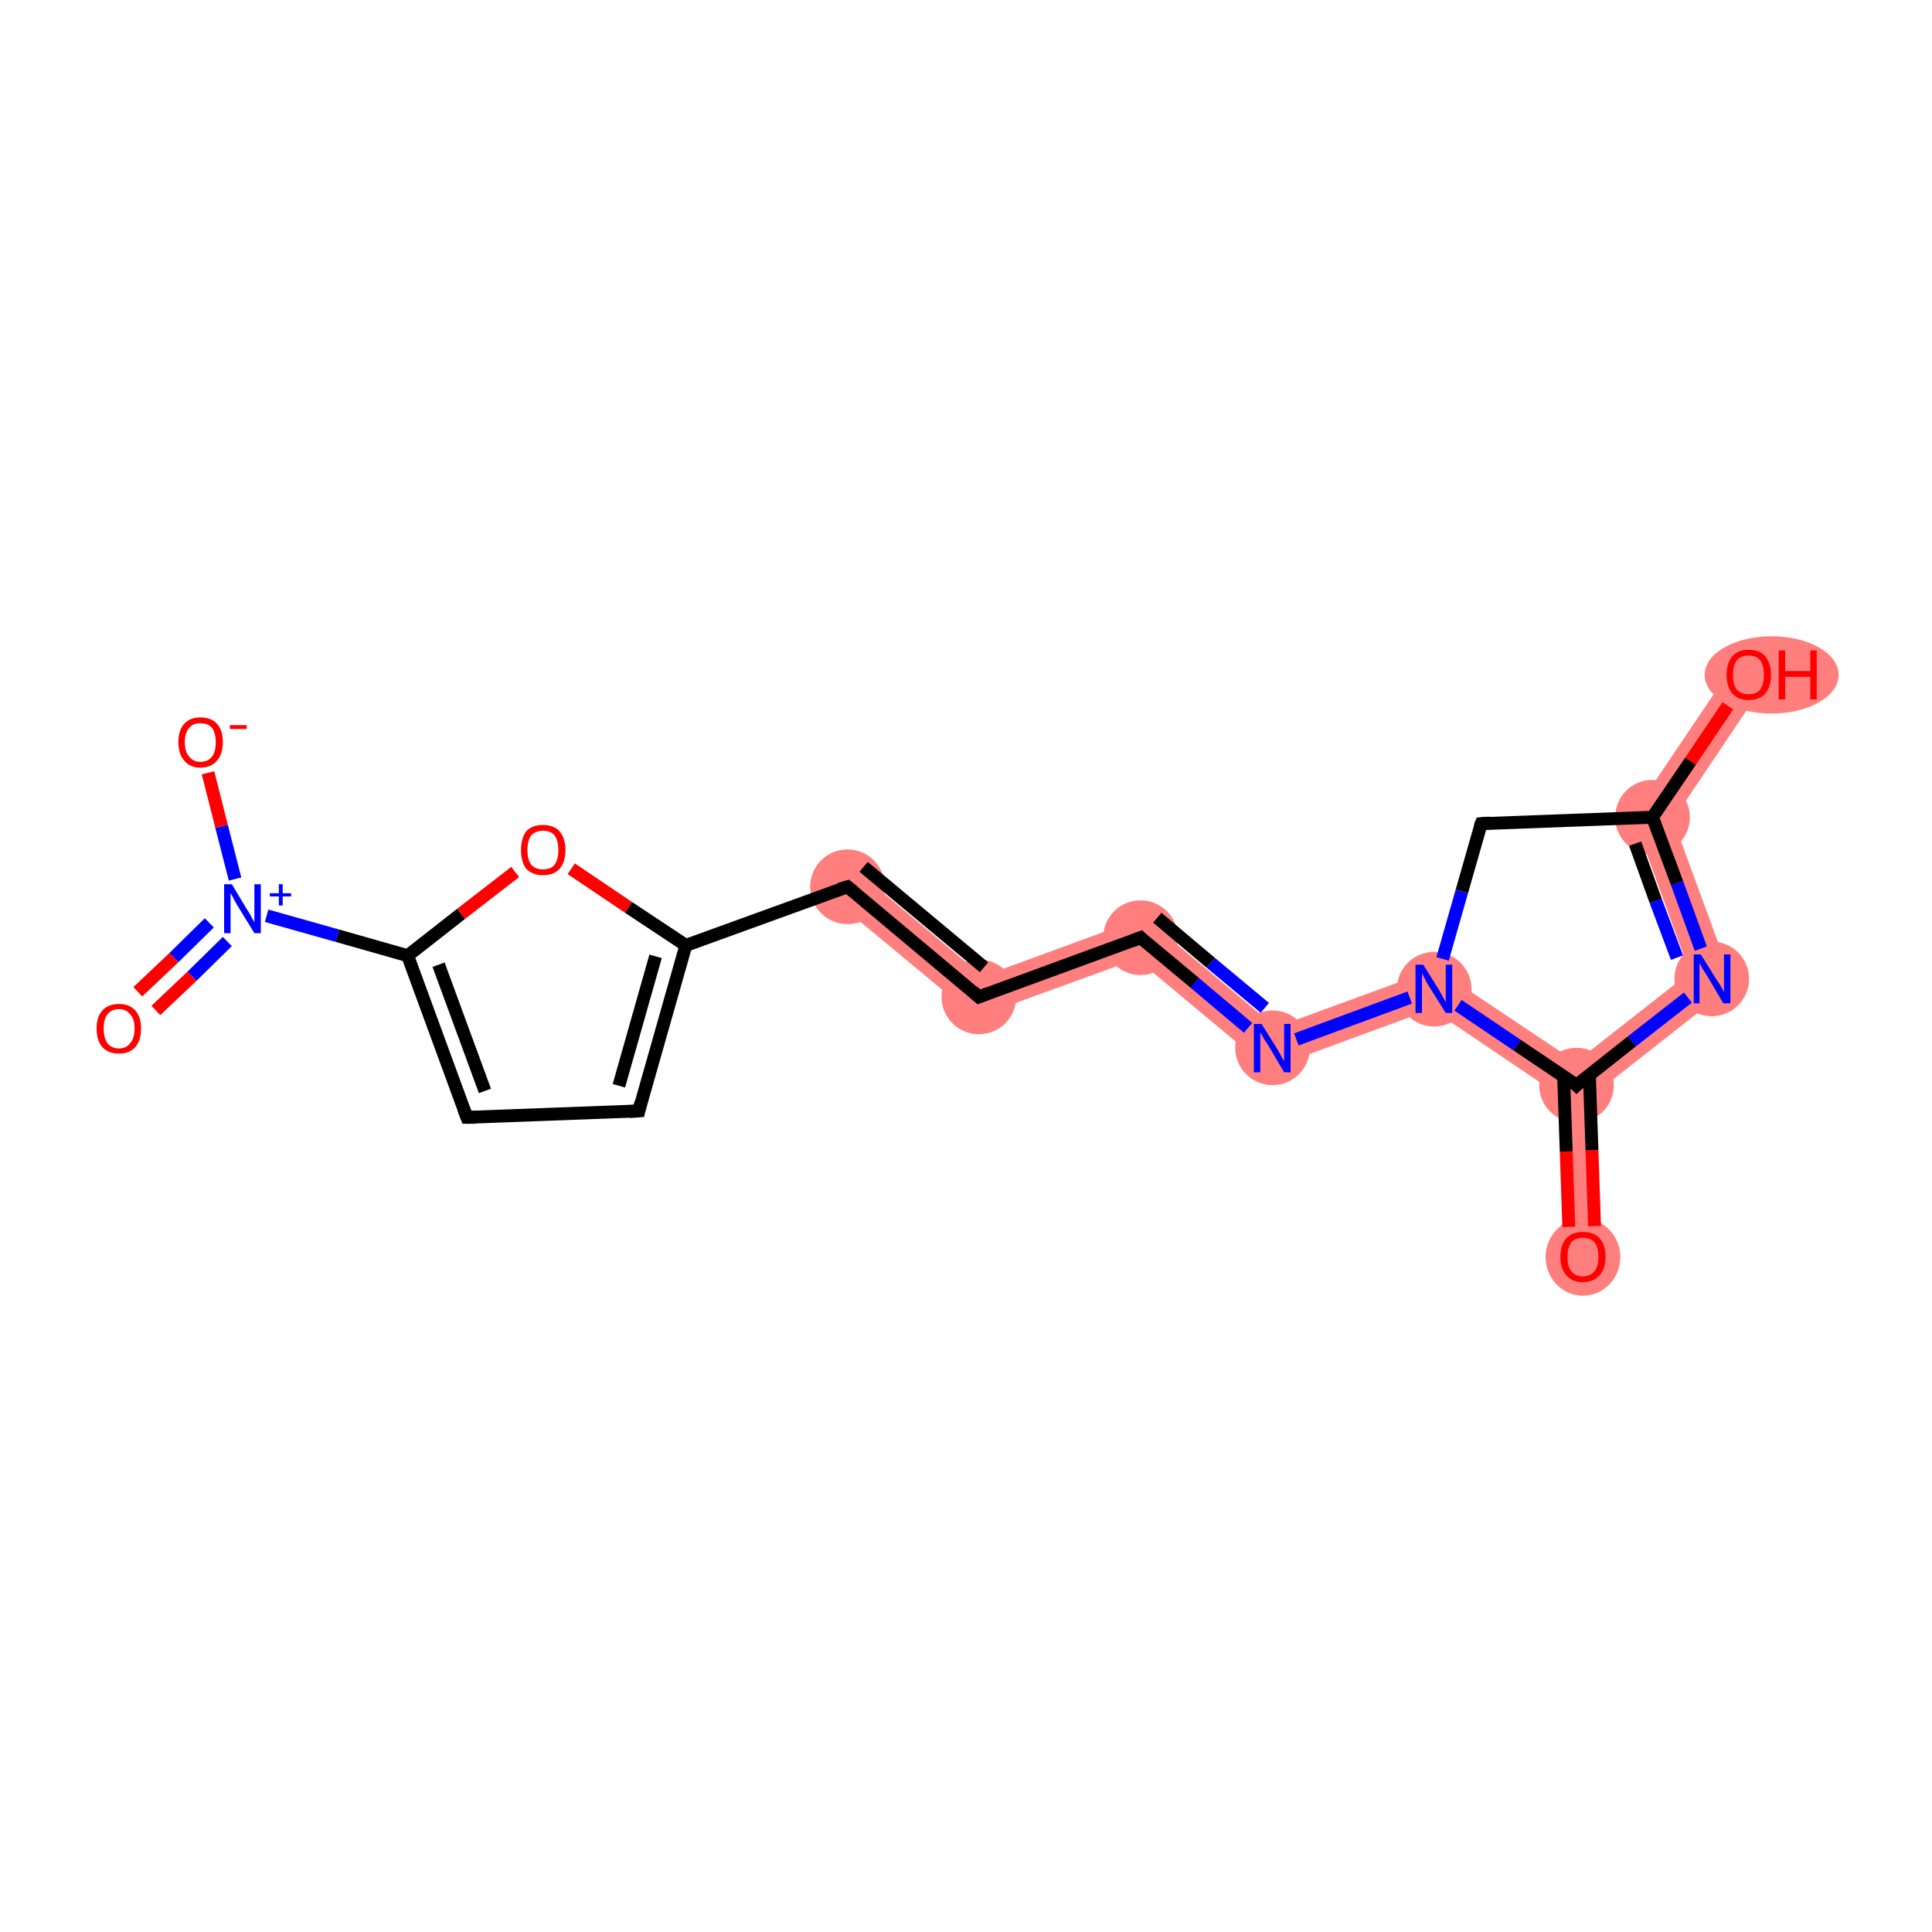 <?xml version='1.0' encoding='iso-8859-1'?>
<svg version='1.1' baseProfile='full'
              xmlns='http://www.w3.org/2000/svg'
                      xmlns:rdkit='http://www.rdkit.org/xml'
                      xmlns:xlink='http://www.w3.org/1999/xlink'
                  xml:space='preserve'
width='300px' height='300px' viewBox='0 0 300 300'>
<!-- END OF HEADER -->
<rect style='opacity:1.0;fill:#FFFFFF;stroke:none' width='300.0' height='300.0' x='0.0' y='0.0'> </rect>
<path class='bond-0 atom-0 atom-1' d='M 244.8,168.5 L 247.7,169.8 L 248.6,195.0 L 242.9,195.2 L 242.0,170.0 Z' style='fill:#FF7F7F;fill-rule:evenodd;fill-opacity:1;stroke:#FF7F7F;stroke-width:0.0px;stroke-linecap:butt;stroke-linejoin:miter;stroke-opacity:1;' />
<path class='bond-1 atom-1 atom-2' d='M 262.4,151.0 L 269.2,152.9 L 247.7,169.8 L 244.8,168.5 L 244.7,164.9 Z' style='fill:#FF7F7F;fill-rule:evenodd;fill-opacity:1;stroke:#FF7F7F;stroke-width:0.0px;stroke-linecap:butt;stroke-linejoin:miter;stroke-opacity:1;' />
<path class='bond-18 atom-1 atom-6' d='M 223.0,150.4 L 244.7,164.9 L 244.8,168.5 L 242.0,170.0 L 222.3,156.7 Z' style='fill:#FF7F7F;fill-rule:evenodd;fill-opacity:1;stroke:#FF7F7F;stroke-width:0.0px;stroke-linecap:butt;stroke-linejoin:miter;stroke-opacity:1;' />
<path class='bond-2 atom-2 atom-3' d='M 253.5,126.5 L 259.8,127.3 L 269.2,152.9 L 262.4,151.0 Z' style='fill:#FF7F7F;fill-rule:evenodd;fill-opacity:1;stroke:#FF7F7F;stroke-width:0.0px;stroke-linecap:butt;stroke-linejoin:miter;stroke-opacity:1;' />
<path class='bond-3 atom-3 atom-4' d='M 269.2,103.2 L 273.9,106.3 L 259.8,127.3 L 253.5,126.5 Z' style='fill:#FF7F7F;fill-rule:evenodd;fill-opacity:1;stroke:#FF7F7F;stroke-width:0.0px;stroke-linecap:butt;stroke-linejoin:miter;stroke-opacity:1;' />
<path class='bond-6 atom-6 atom-7' d='M 223.0,150.4 L 222.3,156.7 L 197.0,166.0 L 198.1,159.5 Z' style='fill:#FF7F7F;fill-rule:evenodd;fill-opacity:1;stroke:#FF7F7F;stroke-width:0.0px;stroke-linecap:butt;stroke-linejoin:miter;stroke-opacity:1;' />
<path class='bond-7 atom-7 atom-8' d='M 177.7,142.4 L 198.1,159.5 L 197.0,166.0 L 176.5,148.9 Z' style='fill:#FF7F7F;fill-rule:evenodd;fill-opacity:1;stroke:#FF7F7F;stroke-width:0.0px;stroke-linecap:butt;stroke-linejoin:miter;stroke-opacity:1;' />
<path class='bond-8 atom-8 atom-9' d='M 177.7,142.4 L 176.5,148.9 L 151.5,158.0 L 152.6,151.6 Z' style='fill:#FF7F7F;fill-rule:evenodd;fill-opacity:1;stroke:#FF7F7F;stroke-width:0.0px;stroke-linecap:butt;stroke-linejoin:miter;stroke-opacity:1;' />
<path class='bond-9 atom-9 atom-10' d='M 133.4,135.5 L 152.6,151.6 L 151.5,158.0 L 129.7,139.9 Z' style='fill:#FF7F7F;fill-rule:evenodd;fill-opacity:1;stroke:#FF7F7F;stroke-width:0.0px;stroke-linecap:butt;stroke-linejoin:miter;stroke-opacity:1;' />
<ellipse cx='245.8' cy='195.2' rx='5.3' ry='5.5' class='atom-0'  style='fill:#FF7F7F;fill-rule:evenodd;stroke:#FF7F7F;stroke-width:1.0px;stroke-linecap:butt;stroke-linejoin:miter;stroke-opacity:1' />
<ellipse cx='244.8' cy='168.5' rx='5.3' ry='5.3' class='atom-1'  style='fill:#FF7F7F;fill-rule:evenodd;stroke:#FF7F7F;stroke-width:1.0px;stroke-linecap:butt;stroke-linejoin:miter;stroke-opacity:1' />
<ellipse cx='265.8' cy='152.0' rx='5.3' ry='5.3' class='atom-2'  style='fill:#FF7F7F;fill-rule:evenodd;stroke:#FF7F7F;stroke-width:1.0px;stroke-linecap:butt;stroke-linejoin:miter;stroke-opacity:1' />
<ellipse cx='256.6' cy='126.9' rx='5.3' ry='5.3' class='atom-3'  style='fill:#FF7F7F;fill-rule:evenodd;stroke:#FF7F7F;stroke-width:1.0px;stroke-linecap:butt;stroke-linejoin:miter;stroke-opacity:1' />
<ellipse cx='275.1' cy='104.8' rx='9.9' ry='5.5' class='atom-4'  style='fill:#FF7F7F;fill-rule:evenodd;stroke:#FF7F7F;stroke-width:1.0px;stroke-linecap:butt;stroke-linejoin:miter;stroke-opacity:1' />
<ellipse cx='222.7' cy='153.6' rx='5.3' ry='5.3' class='atom-6'  style='fill:#FF7F7F;fill-rule:evenodd;stroke:#FF7F7F;stroke-width:1.0px;stroke-linecap:butt;stroke-linejoin:miter;stroke-opacity:1' />
<ellipse cx='197.6' cy='162.7' rx='5.3' ry='5.3' class='atom-7'  style='fill:#FF7F7F;fill-rule:evenodd;stroke:#FF7F7F;stroke-width:1.0px;stroke-linecap:butt;stroke-linejoin:miter;stroke-opacity:1' />
<ellipse cx='177.1' cy='145.6' rx='5.3' ry='5.3' class='atom-8'  style='fill:#FF7F7F;fill-rule:evenodd;stroke:#FF7F7F;stroke-width:1.0px;stroke-linecap:butt;stroke-linejoin:miter;stroke-opacity:1' />
<ellipse cx='152.0' cy='154.8' rx='5.3' ry='5.3' class='atom-9'  style='fill:#FF7F7F;fill-rule:evenodd;stroke:#FF7F7F;stroke-width:1.0px;stroke-linecap:butt;stroke-linejoin:miter;stroke-opacity:1' />
<ellipse cx='131.6' cy='137.7' rx='5.3' ry='5.3' class='atom-10'  style='fill:#FF7F7F;fill-rule:evenodd;stroke:#FF7F7F;stroke-width:1.0px;stroke-linecap:butt;stroke-linejoin:miter;stroke-opacity:1' />
<path class='bond-0 atom-0 atom-1' d='M 243.6,190.5 L 243.2,178.8' style='fill:none;fill-rule:evenodd;stroke:#FF0000;stroke-width:2.0px;stroke-linecap:butt;stroke-linejoin:miter;stroke-opacity:1' />
<path class='bond-0 atom-0 atom-1' d='M 243.2,178.8 L 242.8,167.1' style='fill:none;fill-rule:evenodd;stroke:#000000;stroke-width:2.0px;stroke-linecap:butt;stroke-linejoin:miter;stroke-opacity:1' />
<path class='bond-0 atom-0 atom-1' d='M 247.6,190.4 L 247.2,178.6' style='fill:none;fill-rule:evenodd;stroke:#FF0000;stroke-width:2.0px;stroke-linecap:butt;stroke-linejoin:miter;stroke-opacity:1' />
<path class='bond-0 atom-0 atom-1' d='M 247.2,178.6 L 246.8,166.9' style='fill:none;fill-rule:evenodd;stroke:#000000;stroke-width:2.0px;stroke-linecap:butt;stroke-linejoin:miter;stroke-opacity:1' />
<path class='bond-1 atom-1 atom-2' d='M 244.8,168.5 L 253.4,161.7' style='fill:none;fill-rule:evenodd;stroke:#000000;stroke-width:2.0px;stroke-linecap:butt;stroke-linejoin:miter;stroke-opacity:1' />
<path class='bond-1 atom-1 atom-2' d='M 253.4,161.7 L 262.1,154.9' style='fill:none;fill-rule:evenodd;stroke:#0000FF;stroke-width:2.0px;stroke-linecap:butt;stroke-linejoin:miter;stroke-opacity:1' />
<path class='bond-2 atom-2 atom-3' d='M 264.1,147.3 L 260.4,137.1' style='fill:none;fill-rule:evenodd;stroke:#0000FF;stroke-width:2.0px;stroke-linecap:butt;stroke-linejoin:miter;stroke-opacity:1' />
<path class='bond-2 atom-2 atom-3' d='M 260.4,137.1 L 256.6,126.9' style='fill:none;fill-rule:evenodd;stroke:#000000;stroke-width:2.0px;stroke-linecap:butt;stroke-linejoin:miter;stroke-opacity:1' />
<path class='bond-2 atom-2 atom-3' d='M 260.4,148.7 L 257.1,139.9' style='fill:none;fill-rule:evenodd;stroke:#0000FF;stroke-width:2.0px;stroke-linecap:butt;stroke-linejoin:miter;stroke-opacity:1' />
<path class='bond-2 atom-2 atom-3' d='M 257.1,139.9 L 253.9,131.0' style='fill:none;fill-rule:evenodd;stroke:#000000;stroke-width:2.0px;stroke-linecap:butt;stroke-linejoin:miter;stroke-opacity:1' />
<path class='bond-3 atom-3 atom-4' d='M 256.6,126.9 L 262.5,118.2' style='fill:none;fill-rule:evenodd;stroke:#000000;stroke-width:2.0px;stroke-linecap:butt;stroke-linejoin:miter;stroke-opacity:1' />
<path class='bond-3 atom-3 atom-4' d='M 262.5,118.2 L 268.3,109.6' style='fill:none;fill-rule:evenodd;stroke:#FF0000;stroke-width:2.0px;stroke-linecap:butt;stroke-linejoin:miter;stroke-opacity:1' />
<path class='bond-4 atom-3 atom-5' d='M 256.6,126.9 L 230.0,127.9' style='fill:none;fill-rule:evenodd;stroke:#000000;stroke-width:2.0px;stroke-linecap:butt;stroke-linejoin:miter;stroke-opacity:1' />
<path class='bond-5 atom-5 atom-6' d='M 230.0,127.9 L 227.0,138.4' style='fill:none;fill-rule:evenodd;stroke:#000000;stroke-width:2.0px;stroke-linecap:butt;stroke-linejoin:miter;stroke-opacity:1' />
<path class='bond-5 atom-5 atom-6' d='M 227.0,138.4 L 224.0,148.9' style='fill:none;fill-rule:evenodd;stroke:#0000FF;stroke-width:2.0px;stroke-linecap:butt;stroke-linejoin:miter;stroke-opacity:1' />
<path class='bond-6 atom-6 atom-7' d='M 218.9,154.9 L 201.3,161.4' style='fill:none;fill-rule:evenodd;stroke:#0000FF;stroke-width:2.0px;stroke-linecap:butt;stroke-linejoin:miter;stroke-opacity:1' />
<path class='bond-7 atom-7 atom-8' d='M 193.8,159.6 L 185.5,152.6' style='fill:none;fill-rule:evenodd;stroke:#0000FF;stroke-width:2.0px;stroke-linecap:butt;stroke-linejoin:miter;stroke-opacity:1' />
<path class='bond-7 atom-7 atom-8' d='M 185.5,152.6 L 177.1,145.6' style='fill:none;fill-rule:evenodd;stroke:#000000;stroke-width:2.0px;stroke-linecap:butt;stroke-linejoin:miter;stroke-opacity:1' />
<path class='bond-7 atom-7 atom-8' d='M 196.4,156.5 L 188.0,149.5' style='fill:none;fill-rule:evenodd;stroke:#0000FF;stroke-width:2.0px;stroke-linecap:butt;stroke-linejoin:miter;stroke-opacity:1' />
<path class='bond-7 atom-7 atom-8' d='M 188.0,149.5 L 179.7,142.5' style='fill:none;fill-rule:evenodd;stroke:#000000;stroke-width:2.0px;stroke-linecap:butt;stroke-linejoin:miter;stroke-opacity:1' />
<path class='bond-8 atom-8 atom-9' d='M 177.1,145.6 L 152.0,154.8' style='fill:none;fill-rule:evenodd;stroke:#000000;stroke-width:2.0px;stroke-linecap:butt;stroke-linejoin:miter;stroke-opacity:1' />
<path class='bond-9 atom-9 atom-10' d='M 152.0,154.8 L 131.6,137.7' style='fill:none;fill-rule:evenodd;stroke:#000000;stroke-width:2.0px;stroke-linecap:butt;stroke-linejoin:miter;stroke-opacity:1' />
<path class='bond-9 atom-9 atom-10' d='M 152.8,150.2 L 134.1,134.6' style='fill:none;fill-rule:evenodd;stroke:#000000;stroke-width:2.0px;stroke-linecap:butt;stroke-linejoin:miter;stroke-opacity:1' />
<path class='bond-10 atom-10 atom-11' d='M 131.6,137.7 L 106.5,146.8' style='fill:none;fill-rule:evenodd;stroke:#000000;stroke-width:2.0px;stroke-linecap:butt;stroke-linejoin:miter;stroke-opacity:1' />
<path class='bond-11 atom-11 atom-12' d='M 106.5,146.8 L 99.2,172.5' style='fill:none;fill-rule:evenodd;stroke:#000000;stroke-width:2.0px;stroke-linecap:butt;stroke-linejoin:miter;stroke-opacity:1' />
<path class='bond-11 atom-11 atom-12' d='M 101.8,148.5 L 96.1,168.6' style='fill:none;fill-rule:evenodd;stroke:#000000;stroke-width:2.0px;stroke-linecap:butt;stroke-linejoin:miter;stroke-opacity:1' />
<path class='bond-12 atom-12 atom-13' d='M 99.2,172.5 L 72.5,173.5' style='fill:none;fill-rule:evenodd;stroke:#000000;stroke-width:2.0px;stroke-linecap:butt;stroke-linejoin:miter;stroke-opacity:1' />
<path class='bond-13 atom-13 atom-14' d='M 72.5,173.5 L 63.3,148.4' style='fill:none;fill-rule:evenodd;stroke:#000000;stroke-width:2.0px;stroke-linecap:butt;stroke-linejoin:miter;stroke-opacity:1' />
<path class='bond-13 atom-13 atom-14' d='M 75.3,169.4 L 68.1,149.8' style='fill:none;fill-rule:evenodd;stroke:#000000;stroke-width:2.0px;stroke-linecap:butt;stroke-linejoin:miter;stroke-opacity:1' />
<path class='bond-14 atom-14 atom-15' d='M 63.3,148.4 L 52.4,145.3' style='fill:none;fill-rule:evenodd;stroke:#000000;stroke-width:2.0px;stroke-linecap:butt;stroke-linejoin:miter;stroke-opacity:1' />
<path class='bond-14 atom-14 atom-15' d='M 52.4,145.3 L 41.4,142.2' style='fill:none;fill-rule:evenodd;stroke:#0000FF;stroke-width:2.0px;stroke-linecap:butt;stroke-linejoin:miter;stroke-opacity:1' />
<path class='bond-15 atom-15 atom-16' d='M 32.5,143.3 L 27.0,148.7' style='fill:none;fill-rule:evenodd;stroke:#0000FF;stroke-width:2.0px;stroke-linecap:butt;stroke-linejoin:miter;stroke-opacity:1' />
<path class='bond-15 atom-15 atom-16' d='M 27.0,148.7 L 21.4,154.0' style='fill:none;fill-rule:evenodd;stroke:#FF0000;stroke-width:2.0px;stroke-linecap:butt;stroke-linejoin:miter;stroke-opacity:1' />
<path class='bond-15 atom-15 atom-16' d='M 35.3,146.2 L 29.8,151.6' style='fill:none;fill-rule:evenodd;stroke:#0000FF;stroke-width:2.0px;stroke-linecap:butt;stroke-linejoin:miter;stroke-opacity:1' />
<path class='bond-15 atom-15 atom-16' d='M 29.8,151.6 L 24.2,156.9' style='fill:none;fill-rule:evenodd;stroke:#FF0000;stroke-width:2.0px;stroke-linecap:butt;stroke-linejoin:miter;stroke-opacity:1' />
<path class='bond-16 atom-15 atom-17' d='M 36.5,136.5 L 34.4,128.3' style='fill:none;fill-rule:evenodd;stroke:#0000FF;stroke-width:2.0px;stroke-linecap:butt;stroke-linejoin:miter;stroke-opacity:1' />
<path class='bond-16 atom-15 atom-17' d='M 34.4,128.3 L 32.3,120.0' style='fill:none;fill-rule:evenodd;stroke:#FF0000;stroke-width:2.0px;stroke-linecap:butt;stroke-linejoin:miter;stroke-opacity:1' />
<path class='bond-17 atom-14 atom-18' d='M 63.3,148.4 L 71.6,141.9' style='fill:none;fill-rule:evenodd;stroke:#000000;stroke-width:2.0px;stroke-linecap:butt;stroke-linejoin:miter;stroke-opacity:1' />
<path class='bond-17 atom-14 atom-18' d='M 71.6,141.9 L 80.0,135.4' style='fill:none;fill-rule:evenodd;stroke:#FF0000;stroke-width:2.0px;stroke-linecap:butt;stroke-linejoin:miter;stroke-opacity:1' />
<path class='bond-18 atom-6 atom-1' d='M 226.4,156.1 L 235.6,162.3' style='fill:none;fill-rule:evenodd;stroke:#0000FF;stroke-width:2.0px;stroke-linecap:butt;stroke-linejoin:miter;stroke-opacity:1' />
<path class='bond-18 atom-6 atom-1' d='M 235.6,162.3 L 244.8,168.5' style='fill:none;fill-rule:evenodd;stroke:#000000;stroke-width:2.0px;stroke-linecap:butt;stroke-linejoin:miter;stroke-opacity:1' />
<path class='bond-19 atom-18 atom-11' d='M 88.7,134.9 L 97.6,140.9' style='fill:none;fill-rule:evenodd;stroke:#FF0000;stroke-width:2.0px;stroke-linecap:butt;stroke-linejoin:miter;stroke-opacity:1' />
<path class='bond-19 atom-18 atom-11' d='M 97.6,140.9 L 106.5,146.8' style='fill:none;fill-rule:evenodd;stroke:#000000;stroke-width:2.0px;stroke-linecap:butt;stroke-linejoin:miter;stroke-opacity:1' />
<path d='M 245.2,168.1 L 244.8,168.5 L 244.4,168.1' style='fill:none;stroke:#000000;stroke-width:2.0px;stroke-linecap:butt;stroke-linejoin:miter;stroke-opacity:1;' />
<path d='M 231.3,127.8 L 230.0,127.9 L 229.8,128.4' style='fill:none;stroke:#000000;stroke-width:2.0px;stroke-linecap:butt;stroke-linejoin:miter;stroke-opacity:1;' />
<path d='M 177.5,146.0 L 177.1,145.6 L 175.8,146.1' style='fill:none;stroke:#000000;stroke-width:2.0px;stroke-linecap:butt;stroke-linejoin:miter;stroke-opacity:1;' />
<path d='M 153.3,154.3 L 152.0,154.8 L 151.0,153.9' style='fill:none;stroke:#000000;stroke-width:2.0px;stroke-linecap:butt;stroke-linejoin:miter;stroke-opacity:1;' />
<path d='M 132.6,138.5 L 131.6,137.7 L 130.3,138.1' style='fill:none;stroke:#000000;stroke-width:2.0px;stroke-linecap:butt;stroke-linejoin:miter;stroke-opacity:1;' />
<path d='M 99.5,171.2 L 99.2,172.5 L 97.8,172.6' style='fill:none;stroke:#000000;stroke-width:2.0px;stroke-linecap:butt;stroke-linejoin:miter;stroke-opacity:1;' />
<path d='M 73.8,173.5 L 72.5,173.5 L 72.0,172.2' style='fill:none;stroke:#000000;stroke-width:2.0px;stroke-linecap:butt;stroke-linejoin:miter;stroke-opacity:1;' />
<path class='atom-0' d='M 242.3 195.2
Q 242.3 193.3, 243.2 192.3
Q 244.1 191.3, 245.8 191.3
Q 247.5 191.3, 248.4 192.3
Q 249.3 193.3, 249.3 195.2
Q 249.3 197.0, 248.4 198.0
Q 247.4 199.1, 245.8 199.1
Q 244.1 199.1, 243.2 198.0
Q 242.3 197.0, 242.3 195.2
M 245.8 198.2
Q 246.9 198.2, 247.6 197.4
Q 248.2 196.7, 248.2 195.2
Q 248.2 193.7, 247.6 192.9
Q 246.9 192.2, 245.8 192.2
Q 244.6 192.2, 244.0 192.9
Q 243.4 193.7, 243.4 195.2
Q 243.4 196.7, 244.0 197.4
Q 244.6 198.2, 245.8 198.2
' fill='#FF0000'/>
<path class='atom-2' d='M 264.1 148.2
L 266.6 152.2
Q 266.9 152.6, 267.3 153.3
Q 267.7 154.0, 267.7 154.1
L 267.7 148.2
L 268.7 148.2
L 268.7 155.8
L 267.6 155.8
L 265.0 151.4
Q 264.7 150.9, 264.3 150.3
Q 264.0 149.7, 263.9 149.5
L 263.9 155.8
L 263.0 155.8
L 263.0 148.2
L 264.1 148.2
' fill='#0000FF'/>
<path class='atom-4' d='M 268.1 104.8
Q 268.1 103.0, 269.0 101.9
Q 269.9 100.9, 271.5 100.9
Q 273.2 100.9, 274.1 101.9
Q 275.0 103.0, 275.0 104.8
Q 275.0 106.6, 274.1 107.7
Q 273.2 108.7, 271.5 108.7
Q 269.9 108.7, 269.0 107.7
Q 268.1 106.6, 268.1 104.8
M 271.5 107.8
Q 272.7 107.8, 273.3 107.1
Q 273.9 106.3, 273.9 104.8
Q 273.9 103.3, 273.3 102.5
Q 272.7 101.8, 271.5 101.8
Q 270.4 101.8, 269.7 102.5
Q 269.1 103.3, 269.1 104.8
Q 269.1 106.3, 269.7 107.1
Q 270.4 107.8, 271.5 107.8
' fill='#FF0000'/>
<path class='atom-4' d='M 276.2 101.0
L 277.2 101.0
L 277.2 104.2
L 281.1 104.2
L 281.1 101.0
L 282.1 101.0
L 282.1 108.6
L 281.1 108.6
L 281.1 105.1
L 277.2 105.1
L 277.2 108.6
L 276.2 108.6
L 276.2 101.0
' fill='#FF0000'/>
<path class='atom-6' d='M 221.0 149.8
L 223.5 153.8
Q 223.7 154.2, 224.1 154.9
Q 224.5 155.6, 224.5 155.7
L 224.5 149.8
L 225.5 149.8
L 225.5 157.3
L 224.5 157.3
L 221.8 153.0
Q 221.5 152.5, 221.2 151.9
Q 220.9 151.3, 220.8 151.1
L 220.8 157.3
L 219.8 157.3
L 219.8 149.8
L 221.0 149.8
' fill='#0000FF'/>
<path class='atom-7' d='M 195.9 159.0
L 198.4 163.0
Q 198.6 163.4, 199.0 164.1
Q 199.4 164.8, 199.4 164.8
L 199.4 159.0
L 200.4 159.0
L 200.4 166.5
L 199.4 166.5
L 196.8 162.1
Q 196.4 161.6, 196.1 161.0
Q 195.8 160.5, 195.7 160.3
L 195.7 166.5
L 194.7 166.5
L 194.7 159.0
L 195.9 159.0
' fill='#0000FF'/>
<path class='atom-15' d='M 36.0 137.3
L 38.4 141.3
Q 38.7 141.7, 39.1 142.5
Q 39.5 143.2, 39.5 143.2
L 39.5 137.3
L 40.5 137.3
L 40.5 144.9
L 39.5 144.9
L 36.8 140.5
Q 36.5 140.0, 36.2 139.4
Q 35.9 138.8, 35.8 138.7
L 35.8 144.9
L 34.8 144.9
L 34.8 137.3
L 36.0 137.3
' fill='#0000FF'/>
<path class='atom-15' d='M 41.9 138.7
L 43.3 138.7
L 43.3 137.3
L 43.9 137.3
L 43.9 138.7
L 45.2 138.7
L 45.2 139.2
L 43.9 139.2
L 43.9 140.6
L 43.3 140.6
L 43.3 139.2
L 41.9 139.2
L 41.9 138.7
' fill='#0000FF'/>
<path class='atom-16' d='M 15.0 159.7
Q 15.0 157.9, 15.9 156.9
Q 16.8 155.9, 18.5 155.9
Q 20.1 155.9, 21.0 156.9
Q 21.9 157.9, 21.9 159.7
Q 21.9 161.6, 21.0 162.6
Q 20.1 163.6, 18.5 163.6
Q 16.8 163.6, 15.9 162.6
Q 15.0 161.6, 15.0 159.7
M 18.5 162.8
Q 19.6 162.8, 20.2 162.0
Q 20.9 161.2, 20.9 159.7
Q 20.9 158.2, 20.2 157.5
Q 19.6 156.7, 18.5 156.7
Q 17.3 156.7, 16.7 157.5
Q 16.1 158.2, 16.1 159.7
Q 16.1 161.2, 16.7 162.0
Q 17.3 162.8, 18.5 162.8
' fill='#FF0000'/>
<path class='atom-17' d='M 27.7 115.2
Q 27.7 113.4, 28.6 112.4
Q 29.5 111.4, 31.1 111.4
Q 32.8 111.4, 33.7 112.4
Q 34.6 113.4, 34.6 115.2
Q 34.6 117.1, 33.7 118.1
Q 32.8 119.2, 31.1 119.2
Q 29.5 119.2, 28.6 118.1
Q 27.7 117.1, 27.7 115.2
M 31.1 118.3
Q 32.3 118.3, 32.9 117.5
Q 33.5 116.8, 33.5 115.2
Q 33.5 113.8, 32.9 113.0
Q 32.3 112.3, 31.1 112.3
Q 30.0 112.3, 29.4 113.0
Q 28.7 113.8, 28.7 115.2
Q 28.7 116.8, 29.4 117.5
Q 30.0 118.3, 31.1 118.3
' fill='#FF0000'/>
<path class='atom-17' d='M 35.7 112.6
L 38.3 112.6
L 38.3 113.2
L 35.7 113.2
L 35.7 112.6
' fill='#FF0000'/>
<path class='atom-18' d='M 80.9 132.0
Q 80.9 130.2, 81.7 129.1
Q 82.6 128.1, 84.3 128.1
Q 86.0 128.1, 86.9 129.1
Q 87.8 130.2, 87.8 132.0
Q 87.8 133.8, 86.9 134.9
Q 86.0 135.9, 84.3 135.9
Q 82.7 135.9, 81.7 134.9
Q 80.9 133.8, 80.9 132.0
M 84.3 135.0
Q 85.5 135.0, 86.1 134.3
Q 86.7 133.5, 86.7 132.0
Q 86.7 130.5, 86.1 129.7
Q 85.5 129.0, 84.3 129.0
Q 83.2 129.0, 82.5 129.7
Q 81.9 130.5, 81.9 132.0
Q 81.9 133.5, 82.5 134.3
Q 83.2 135.0, 84.3 135.0
' fill='#FF0000'/>
</svg>
